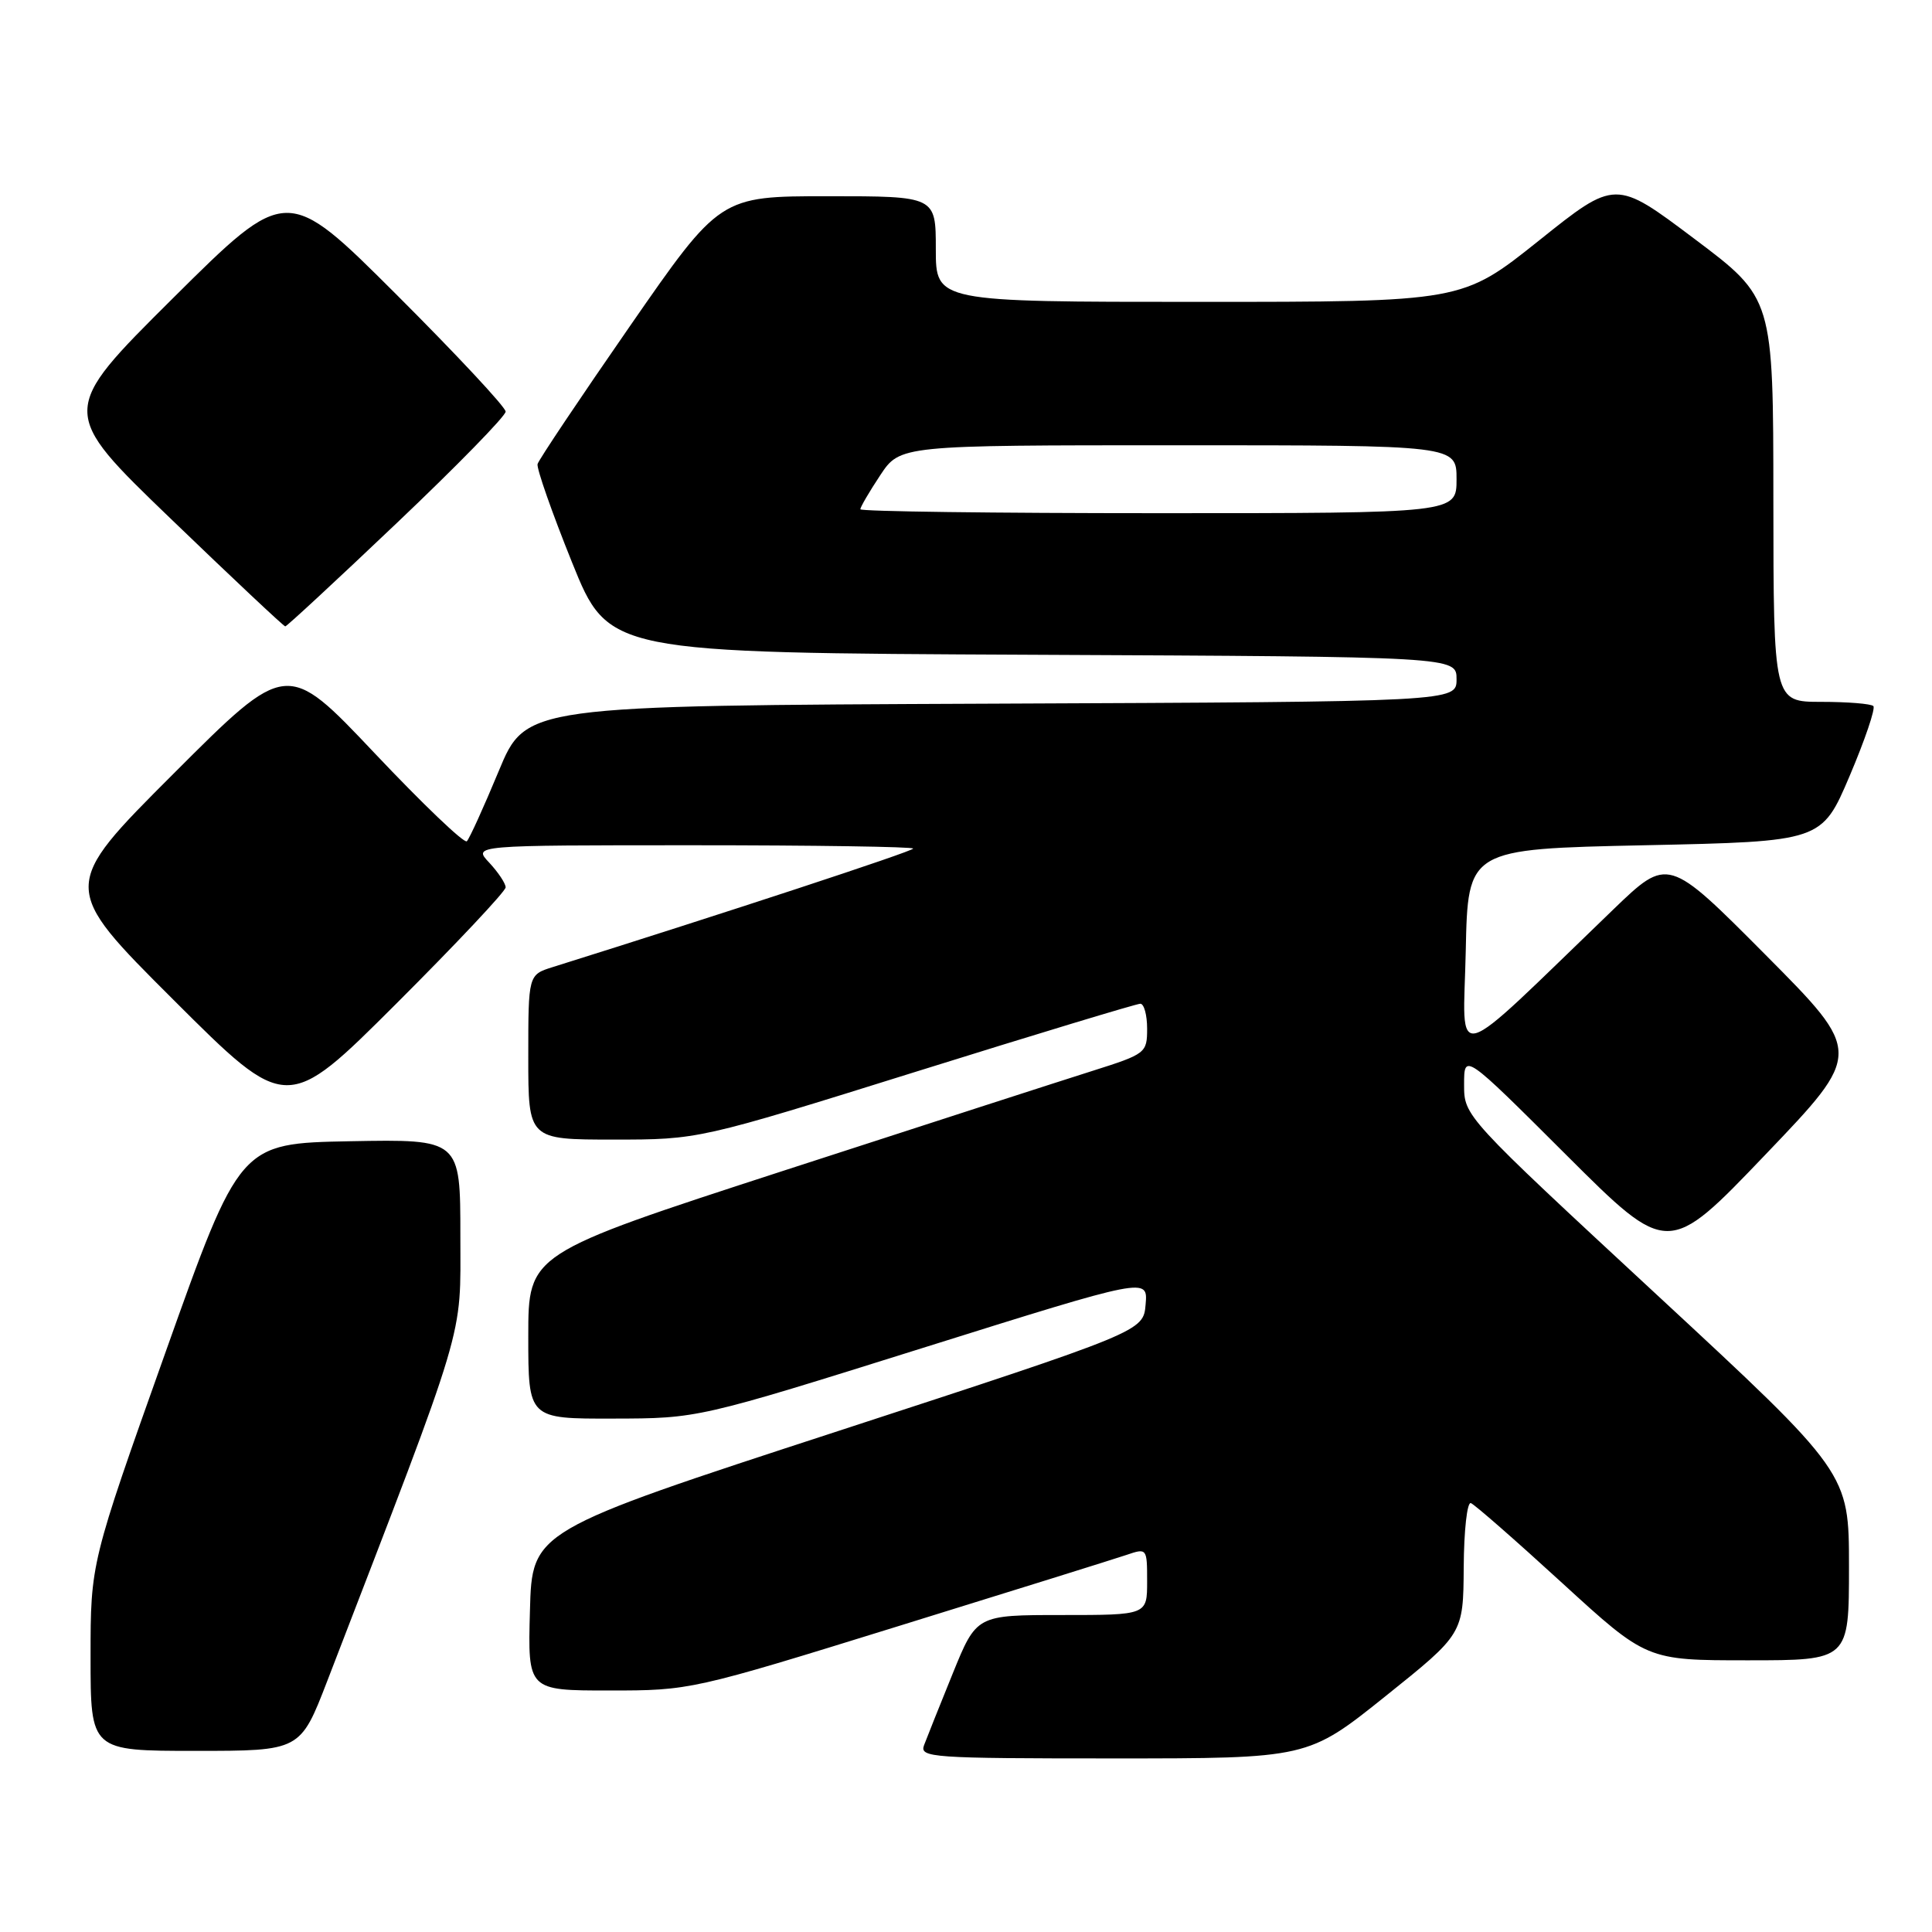 <?xml version="1.0" encoding="UTF-8" standalone="no"?>
<!DOCTYPE svg PUBLIC "-//W3C//DTD SVG 1.1//EN" "http://www.w3.org/Graphics/SVG/1.1/DTD/svg11.dtd" >
<svg xmlns="http://www.w3.org/2000/svg" xmlns:xlink="http://www.w3.org/1999/xlink" version="1.1" viewBox="0 0 256 256">
 <g >
 <path fill="currentColor"
d=" M 183.59 224.75 C 193.89 216.50 193.89 216.50 193.95 207.67 C 193.98 202.81 194.40 198.98 194.90 199.17 C 195.39 199.35 200.83 204.11 206.99 209.75 C 218.19 220.00 218.19 220.00 231.60 220.00 C 245.00 220.00 245.00 220.00 245.00 207.58 C 245.00 195.16 245.00 195.16 219.50 171.53 C 194.00 147.90 194.00 147.90 194.00 143.71 C 194.00 139.53 194.00 139.53 207.51 153.01 C 221.02 166.49 221.02 166.49 233.93 152.99 C 246.84 139.50 246.84 139.50 233.93 126.51 C 221.02 113.53 221.02 113.53 213.76 120.52 C 191.73 141.73 193.90 141.12 194.22 126.00 C 194.50 112.50 194.50 112.50 217.95 112.00 C 241.39 111.50 241.39 111.50 245.09 102.81 C 247.12 98.03 248.53 93.87 248.23 93.56 C 247.92 93.25 244.82 93.00 241.33 93.00 C 235.00 93.00 235.00 93.00 234.98 66.25 C 234.97 39.50 234.97 39.50 224.51 31.64 C 214.05 23.77 214.05 23.77 203.90 31.89 C 193.74 40.00 193.74 40.00 158.87 40.00 C 124.00 40.00 124.00 40.00 124.00 33.00 C 124.00 26.00 124.00 26.00 109.70 26.00 C 95.40 26.00 95.40 26.00 83.45 43.24 C 76.88 52.72 71.38 60.93 71.23 61.49 C 71.08 62.04 73.13 67.90 75.79 74.50 C 80.63 86.50 80.63 86.50 136.82 86.76 C 193.00 87.02 193.00 87.02 193.00 90.00 C 193.00 92.98 193.00 92.98 131.34 93.24 C 69.68 93.50 69.68 93.50 66.08 102.18 C 64.10 106.95 62.20 111.13 61.86 111.47 C 61.52 111.81 56.02 106.55 49.63 99.79 C 38.01 87.50 38.01 87.50 23.00 102.51 C 7.99 117.52 7.99 117.52 23.00 132.50 C 38.00 147.47 38.00 147.47 52.50 133.00 C 60.47 125.04 67.00 118.10 67.00 117.58 C 67.00 117.06 66.02 115.59 64.83 114.31 C 62.65 112.00 62.65 112.00 91.83 112.00 C 107.87 112.00 121.00 112.20 121.00 112.44 C 121.00 112.79 95.84 121.06 73.25 128.14 C 70.00 129.16 70.00 129.16 70.00 140.08 C 70.00 151.00 70.00 151.00 81.29 151.00 C 92.59 151.00 92.59 151.00 121.39 142.00 C 137.23 137.05 150.60 133.00 151.10 133.00 C 151.59 133.00 152.00 134.49 152.00 136.30 C 152.00 139.53 151.82 139.66 144.75 141.90 C 140.76 143.16 122.31 149.12 103.75 155.15 C 70.00 166.12 70.00 166.12 70.00 177.06 C 70.00 188.00 70.00 188.00 81.25 187.97 C 92.50 187.95 92.50 187.95 122.30 178.60 C 152.11 169.25 152.11 169.25 151.80 172.84 C 151.50 176.42 151.50 176.42 111.00 189.64 C 70.50 202.85 70.50 202.85 70.22 213.43 C 69.93 224.00 69.93 224.00 80.73 224.00 C 91.46 224.00 91.69 223.95 119.01 215.48 C 134.13 210.80 147.74 206.55 149.25 206.04 C 151.98 205.11 152.00 205.14 152.00 209.55 C 152.00 214.00 152.00 214.00 140.70 214.00 C 129.39 214.00 129.39 214.00 126.24 221.75 C 124.51 226.01 122.80 230.29 122.44 231.25 C 121.83 232.89 123.43 233.00 147.54 233.00 C 173.29 233.00 173.29 233.00 183.59 224.75 Z  M 43.36 222.75 C 62.04 174.27 61.00 177.73 61.00 163.74 C 61.00 150.95 61.00 150.95 46.39 151.22 C 31.78 151.50 31.78 151.50 21.89 179.30 C 12.00 207.10 12.00 207.10 12.00 219.55 C 12.00 232.00 12.00 232.00 25.90 232.00 C 39.79 232.00 39.79 232.00 43.36 222.75 Z  M 52.58 69.30 C 60.51 61.77 67.00 55.13 67.00 54.54 C 67.00 53.95 60.47 46.96 52.50 39.00 C 38.00 24.53 38.00 24.53 22.92 39.51 C 7.84 54.50 7.84 54.50 22.64 68.75 C 30.78 76.59 37.60 83.00 37.80 83.00 C 38.00 83.00 44.65 76.84 52.58 69.30 Z  M 114.00 67.48 C 114.00 67.19 115.18 65.17 116.63 62.98 C 119.27 59.00 119.27 59.00 156.13 59.00 C 193.00 59.00 193.00 59.00 193.00 63.50 C 193.00 68.00 193.00 68.00 153.50 68.00 C 131.78 68.00 114.00 67.77 114.00 67.48 Z "/>
</g>
</svg>